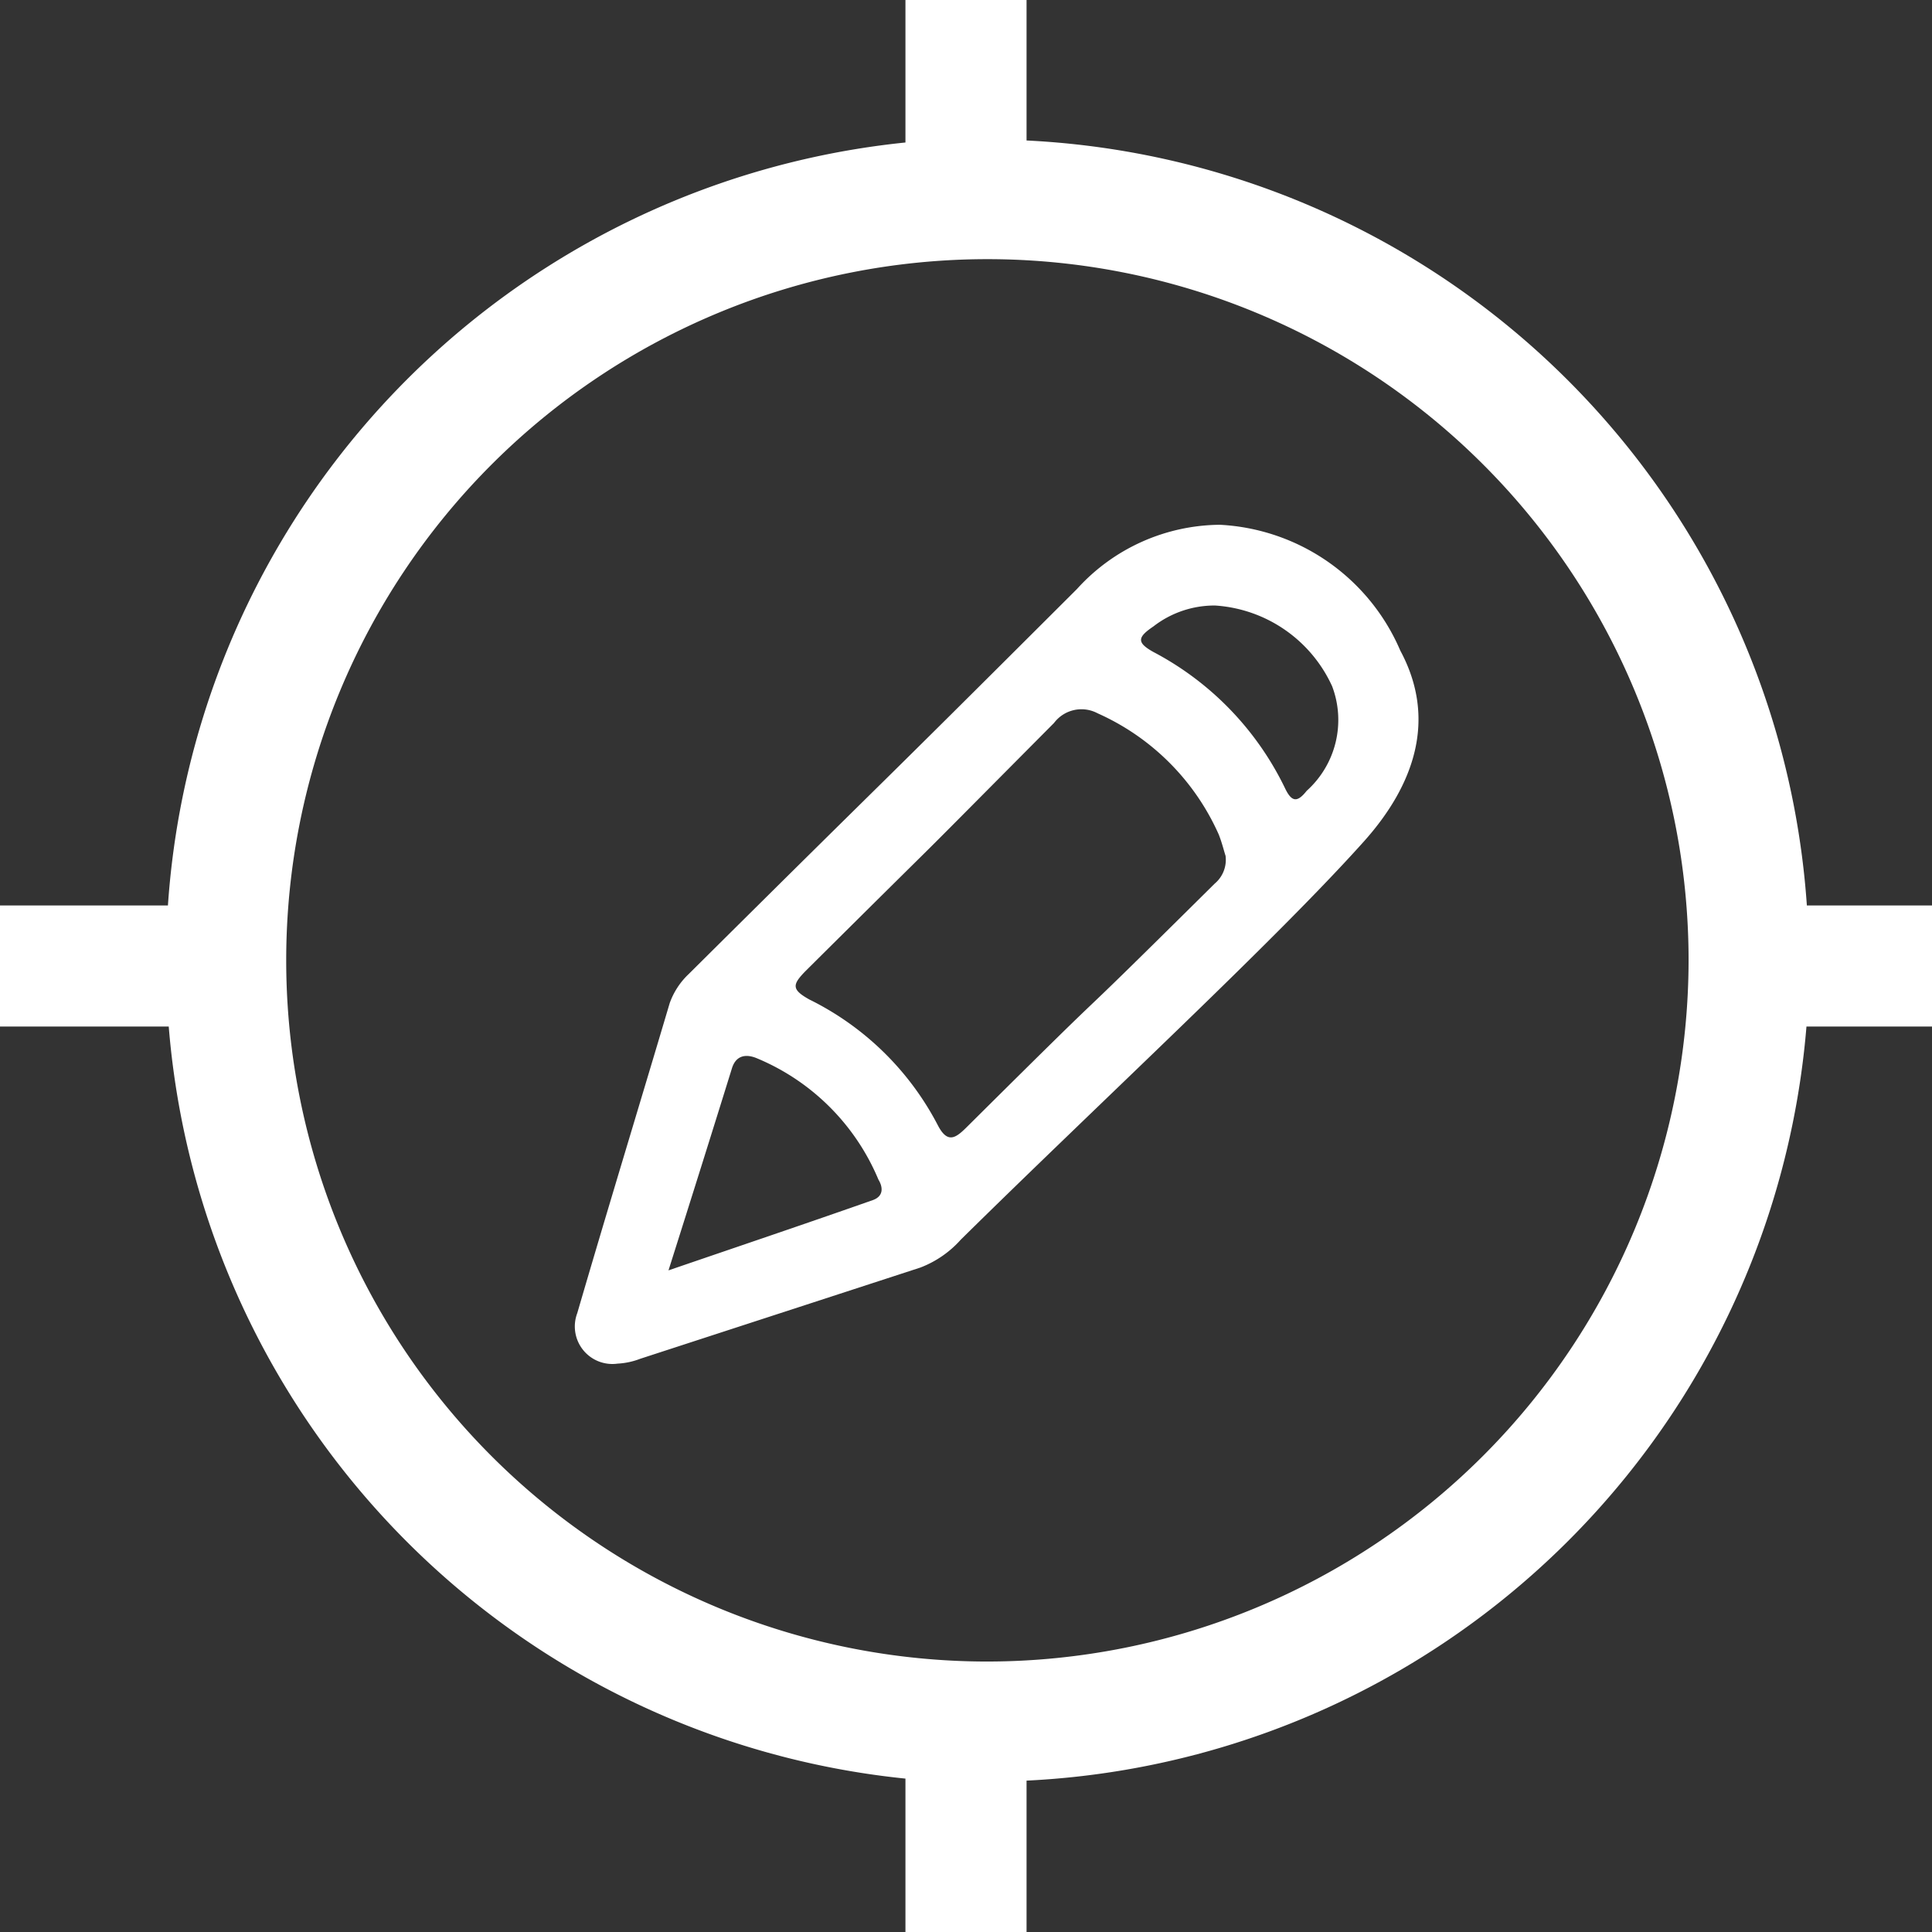 <svg xmlns="http://www.w3.org/2000/svg" viewBox="0 0 47.86 47.86"><rect x="0" y="0" width="47.86" height="47.86" fill="#333333" stroke="none"/><g id="Layer_2" data-name="Layer 2"><g id="Layer_1-2" data-name="Layer 1"><path d="M47.86,22.43h-3.1A20.37,20.37,0,0,0,25.43,3.48V0h-3V3.53A20.39,20.39,0,0,0,4.16,22.43H0v3H4.18A20.38,20.38,0,0,0,22.43,44.06v3.8h3V44.11A20.37,20.37,0,0,0,44.75,25.43h3.11ZM24.46,41.16A17.37,17.37,0,1,1,41.83,23.79,17.39,17.39,0,0,1,24.46,41.16Z" style="fill:#fff"/><path d="M30.22,13a4.82,4.82,0,0,0-3.54,1.59c-5.69,5.68-3.91,3.87-9.62,9.54a1.84,1.84,0,0,0-.47.72c-.76,2.56-1.54,5.11-2.29,7.68a.93.93,0,0,0,1,1.25,1.81,1.81,0,0,0,.56-.12l6.94-2.26a2.57,2.57,0,0,0,1-.69c3.5-3.45,7.8-7.42,10-9.88,1.22-1.37,1.81-3,.89-4.71A5.15,5.15,0,0,0,30.22,13Zm-8.6,16.73c-1.62.57-3.25,1.12-5.06,1.74.57-1.8,1.07-3.39,1.57-5,.1-.33.35-.37.63-.25a5.59,5.59,0,0,1,3,3C21.87,29.4,21.9,29.63,21.62,29.73Zm8.47-7.84c-4.53,4.49-1.58,1.5-6.11,6-.28.28-.49.47-.74,0a7.15,7.15,0,0,0-3.19-3.13c-.45-.25-.42-.37-.1-.7,4.56-4.53,1.63-1.59,6.16-6.15a.85.85,0,0,1,1.08-.24,5.92,5.92,0,0,1,3,3c.08.2.13.41.17.53A.77.77,0,0,1,30.09,21.89Zm2.28-2.3c-.23.29-.37.29-.54-.07a7.49,7.49,0,0,0-3.26-3.37c-.41-.23-.4-.36,0-.63A2.47,2.47,0,0,1,30.1,15,3.43,3.43,0,0,1,33,17,2.36,2.36,0,0,1,32.37,19.59Z" style="fill:#fff"/></g></g></svg>
